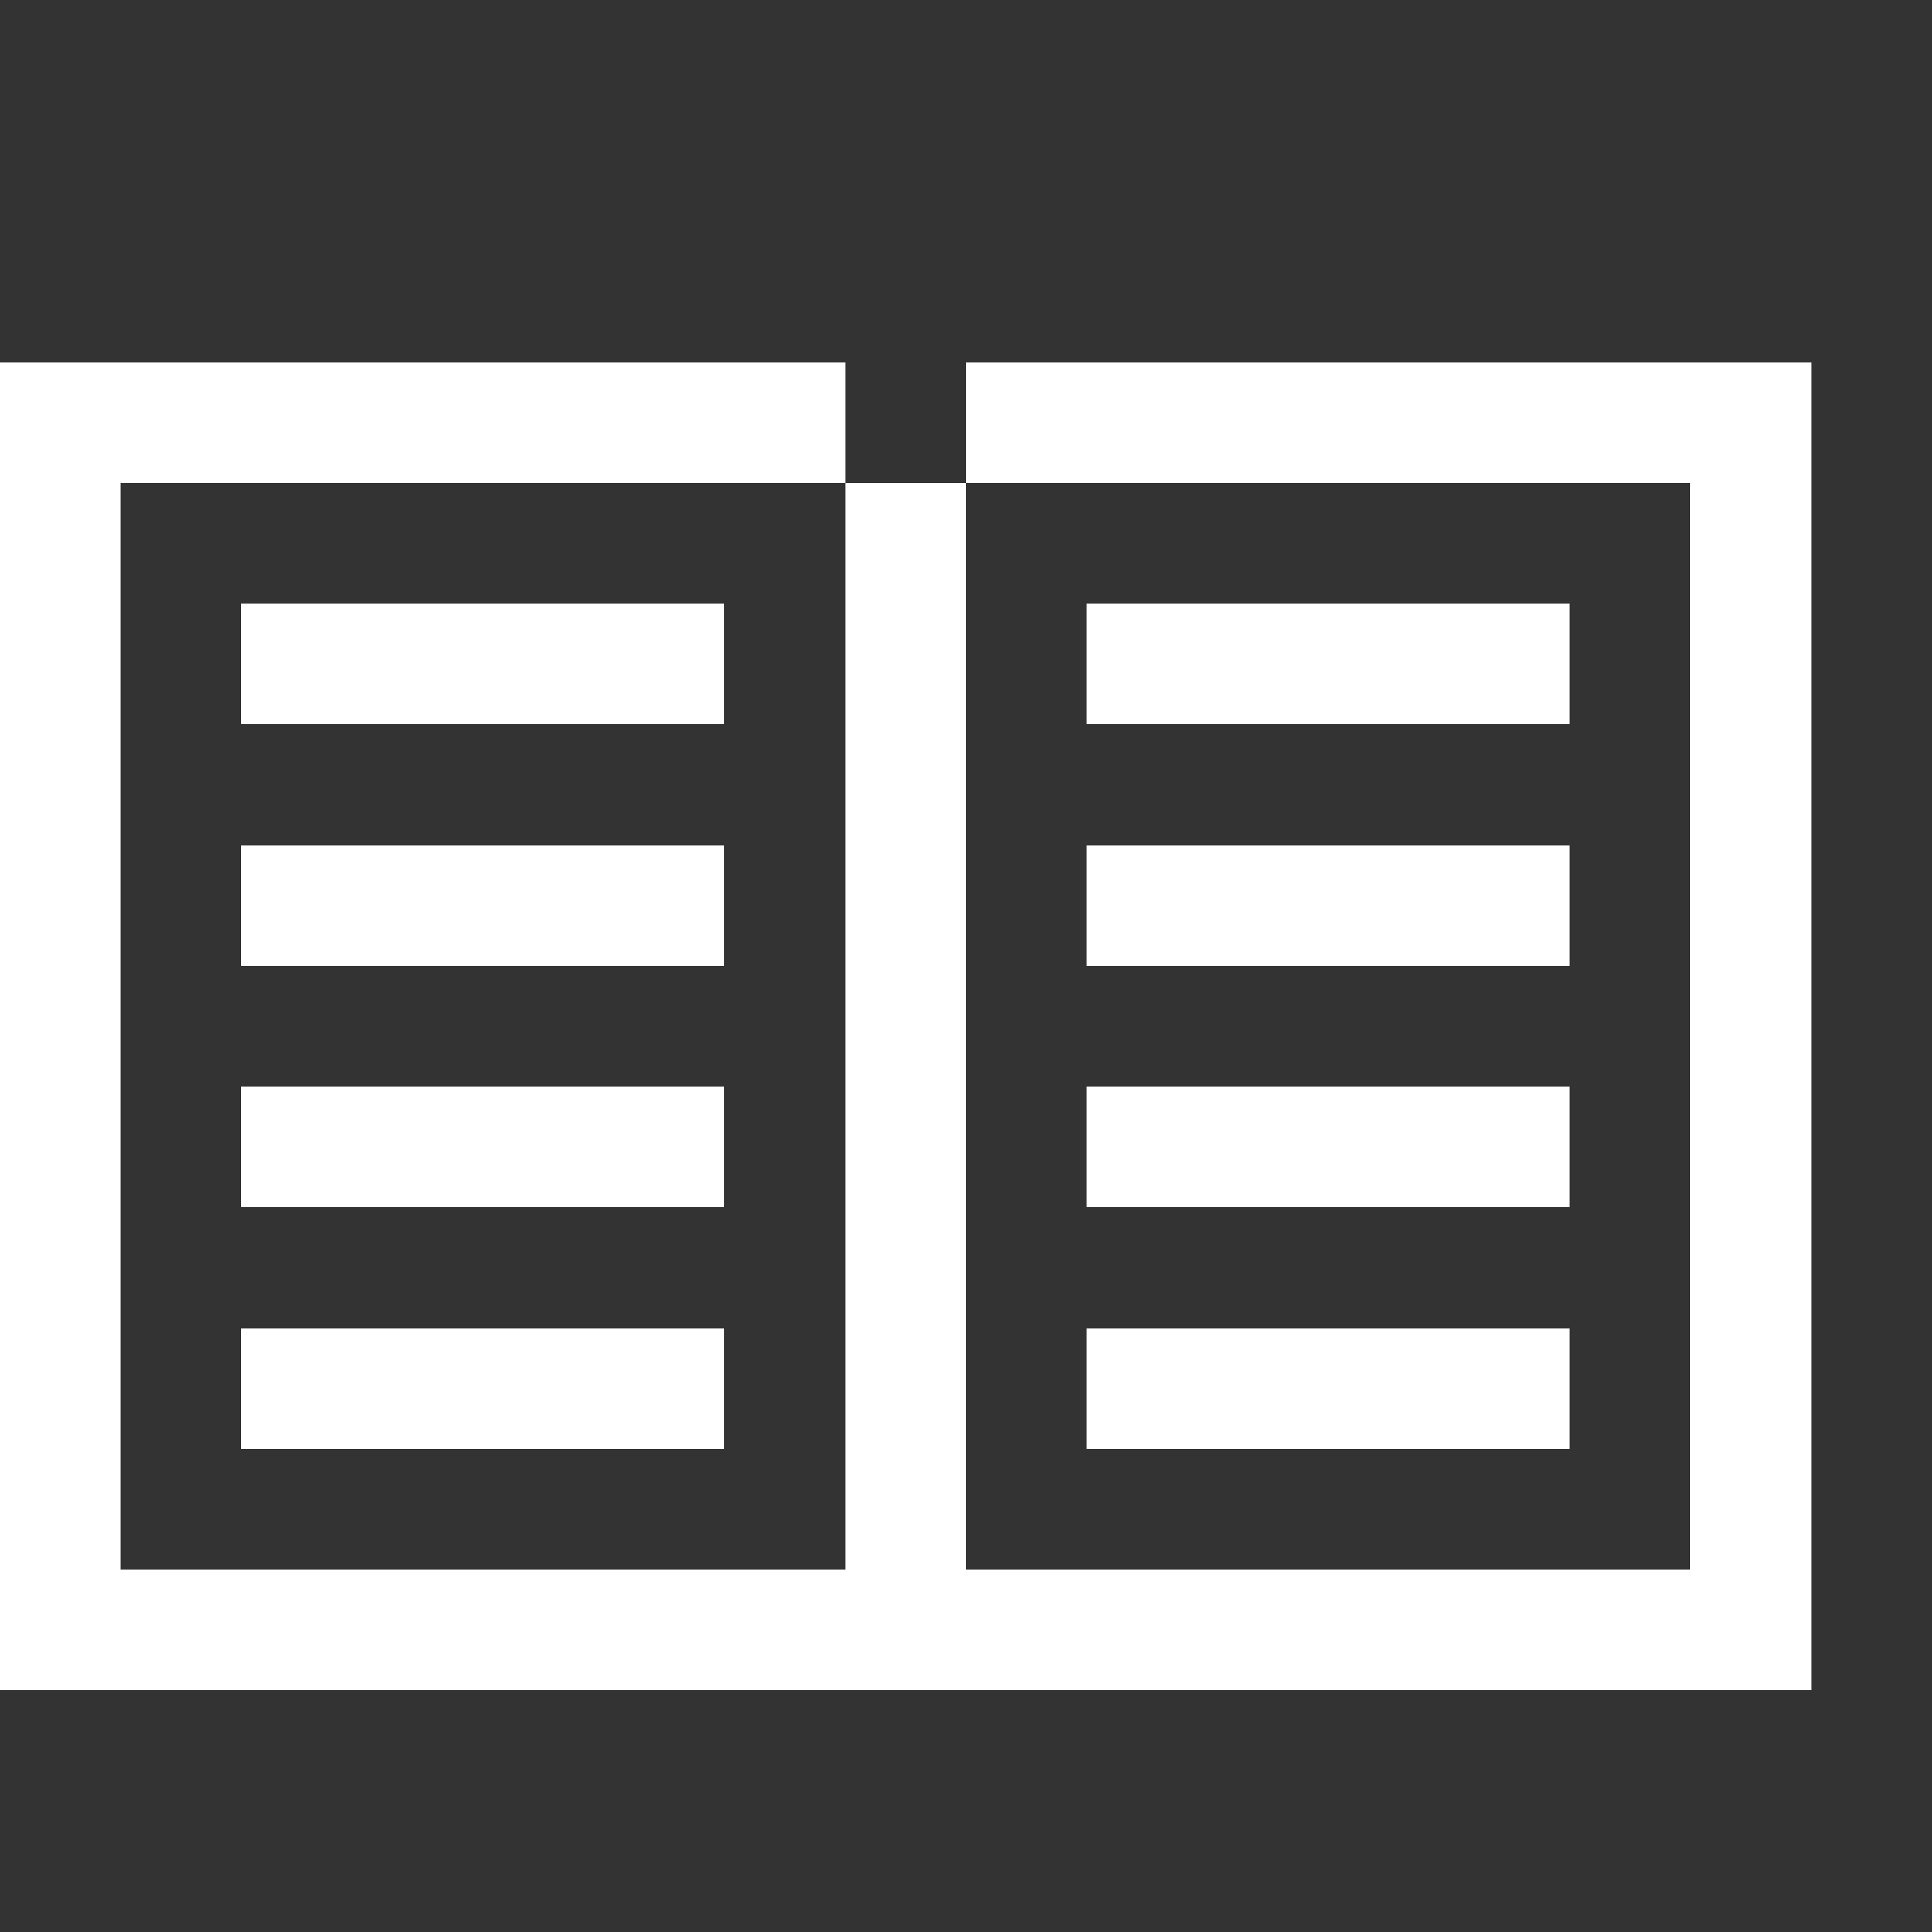 <?xml version="1.0" encoding="UTF-8" ?>
<svg version="1.1" width="80" height="80" xmlns="http://www.w3.org/2000/svg" shape-rendering="crispEdges">
<rect width="100%" height="100%" fill="#333333" stroke="none"/>
<rect x="0" y="15" width="5" height="5" fill="#FFFFFF" />
<rect x="5" y="15" width="5" height="5" fill="#FFFFFF" />
<rect x="10" y="15" width="5" height="5" fill="#FFFFFF" />
<rect x="15" y="15" width="5" height="5" fill="#FFFFFF" />
<rect x="20" y="15" width="5" height="5" fill="#FFFFFF" />
<rect x="25" y="15" width="5" height="5" fill="#FFFFFF" />
<rect x="30" y="15" width="5" height="5" fill="#FFFFFF" />
<rect x="40" y="15" width="5" height="5" fill="#FFFFFF" />
<rect x="45" y="15" width="5" height="5" fill="#FFFFFF" />
<rect x="50" y="15" width="5" height="5" fill="#FFFFFF" />
<rect x="55" y="15" width="5" height="5" fill="#FFFFFF" />
<rect x="60" y="15" width="5" height="5" fill="#FFFFFF" />
<rect x="65" y="15" width="5" height="5" fill="#FFFFFF" />
<rect x="70" y="15" width="5" height="5" fill="#FFFFFF" />
<rect x="0" y="20" width="5" height="5" fill="#FFFFFF" />
<rect x="35" y="20" width="5" height="5" fill="#FFFFFF" />
<rect x="70" y="20" width="5" height="5" fill="#FFFFFF" />
<rect x="0" y="25" width="5" height="5" fill="#FFFFFF" />
<rect x="10" y="25" width="5" height="5" fill="#FFFFFF" />
<rect x="15" y="25" width="5" height="5" fill="#FFFFFF" />
<rect x="20" y="25" width="5" height="5" fill="#FFFFFF" />
<rect x="25" y="25" width="5" height="5" fill="#FFFFFF" />
<rect x="35" y="25" width="5" height="5" fill="#FFFFFF" />
<rect x="45" y="25" width="5" height="5" fill="#FFFFFF" />
<rect x="50" y="25" width="5" height="5" fill="#FFFFFF" />
<rect x="55" y="25" width="5" height="5" fill="#FFFFFF" />
<rect x="60" y="25" width="5" height="5" fill="#FFFFFF" />
<rect x="70" y="25" width="5" height="5" fill="#FFFFFF" />
<rect x="0" y="30" width="5" height="5" fill="#FFFFFF" />
<rect x="35" y="30" width="5" height="5" fill="#FFFFFF" />
<rect x="70" y="30" width="5" height="5" fill="#FFFFFF" />
<rect x="0" y="35" width="5" height="5" fill="#FFFFFF" />
<rect x="10" y="35" width="5" height="5" fill="#FFFFFF" />
<rect x="15" y="35" width="5" height="5" fill="#FFFFFF" />
<rect x="20" y="35" width="5" height="5" fill="#FFFFFF" />
<rect x="25" y="35" width="5" height="5" fill="#FFFFFF" />
<rect x="35" y="35" width="5" height="5" fill="#FFFFFF" />
<rect x="45" y="35" width="5" height="5" fill="#FFFFFF" />
<rect x="50" y="35" width="5" height="5" fill="#FFFFFF" />
<rect x="55" y="35" width="5" height="5" fill="#FFFFFF" />
<rect x="60" y="35" width="5" height="5" fill="#FFFFFF" />
<rect x="70" y="35" width="5" height="5" fill="#FFFFFF" />
<rect x="0" y="40" width="5" height="5" fill="#FFFFFF" />
<rect x="35" y="40" width="5" height="5" fill="#FFFFFF" />
<rect x="70" y="40" width="5" height="5" fill="#FFFFFF" />
<rect x="0" y="45" width="5" height="5" fill="#FFFFFF" />
<rect x="10" y="45" width="5" height="5" fill="#FFFFFF" />
<rect x="15" y="45" width="5" height="5" fill="#FFFFFF" />
<rect x="20" y="45" width="5" height="5" fill="#FFFFFF" />
<rect x="25" y="45" width="5" height="5" fill="#FFFFFF" />
<rect x="35" y="45" width="5" height="5" fill="#FFFFFF" />
<rect x="45" y="45" width="5" height="5" fill="#FFFFFF" />
<rect x="50" y="45" width="5" height="5" fill="#FFFFFF" />
<rect x="55" y="45" width="5" height="5" fill="#FFFFFF" />
<rect x="60" y="45" width="5" height="5" fill="#FFFFFF" />
<rect x="70" y="45" width="5" height="5" fill="#FFFFFF" />
<rect x="0" y="50" width="5" height="5" fill="#FFFFFF" />
<rect x="35" y="50" width="5" height="5" fill="#FFFFFF" />
<rect x="70" y="50" width="5" height="5" fill="#FFFFFF" />
<rect x="0" y="55" width="5" height="5" fill="#FFFFFF" />
<rect x="10" y="55" width="5" height="5" fill="#FFFFFF" />
<rect x="15" y="55" width="5" height="5" fill="#FFFFFF" />
<rect x="20" y="55" width="5" height="5" fill="#FFFFFF" />
<rect x="25" y="55" width="5" height="5" fill="#FFFFFF" />
<rect x="35" y="55" width="5" height="5" fill="#FFFFFF" />
<rect x="45" y="55" width="5" height="5" fill="#FFFFFF" />
<rect x="50" y="55" width="5" height="5" fill="#FFFFFF" />
<rect x="55" y="55" width="5" height="5" fill="#FFFFFF" />
<rect x="60" y="55" width="5" height="5" fill="#FFFFFF" />
<rect x="70" y="55" width="5" height="5" fill="#FFFFFF" />
<rect x="0" y="60" width="5" height="5" fill="#FFFFFF" />
<rect x="35" y="60" width="5" height="5" fill="#FFFFFF" />
<rect x="70" y="60" width="5" height="5" fill="#FFFFFF" />
<rect x="0" y="65" width="5" height="5" fill="#FFFFFF" />
<rect x="5" y="65" width="5" height="5" fill="#FFFFFF" />
<rect x="10" y="65" width="5" height="5" fill="#FFFFFF" />
<rect x="15" y="65" width="5" height="5" fill="#FFFFFF" />
<rect x="20" y="65" width="5" height="5" fill="#FFFFFF" />
<rect x="25" y="65" width="5" height="5" fill="#FFFFFF" />
<rect x="30" y="65" width="5" height="5" fill="#FFFFFF" />
<rect x="35" y="65" width="5" height="5" fill="#FFFFFF" />
<rect x="40" y="65" width="5" height="5" fill="#FFFFFF" />
<rect x="45" y="65" width="5" height="5" fill="#FFFFFF" />
<rect x="50" y="65" width="5" height="5" fill="#FFFFFF" />
<rect x="55" y="65" width="5" height="5" fill="#FFFFFF" />
<rect x="60" y="65" width="5" height="5" fill="#FFFFFF" />
<rect x="65" y="65" width="5" height="5" fill="#FFFFFF" />
<rect x="70" y="65" width="5" height="5" fill="#FFFFFF" />
</svg>